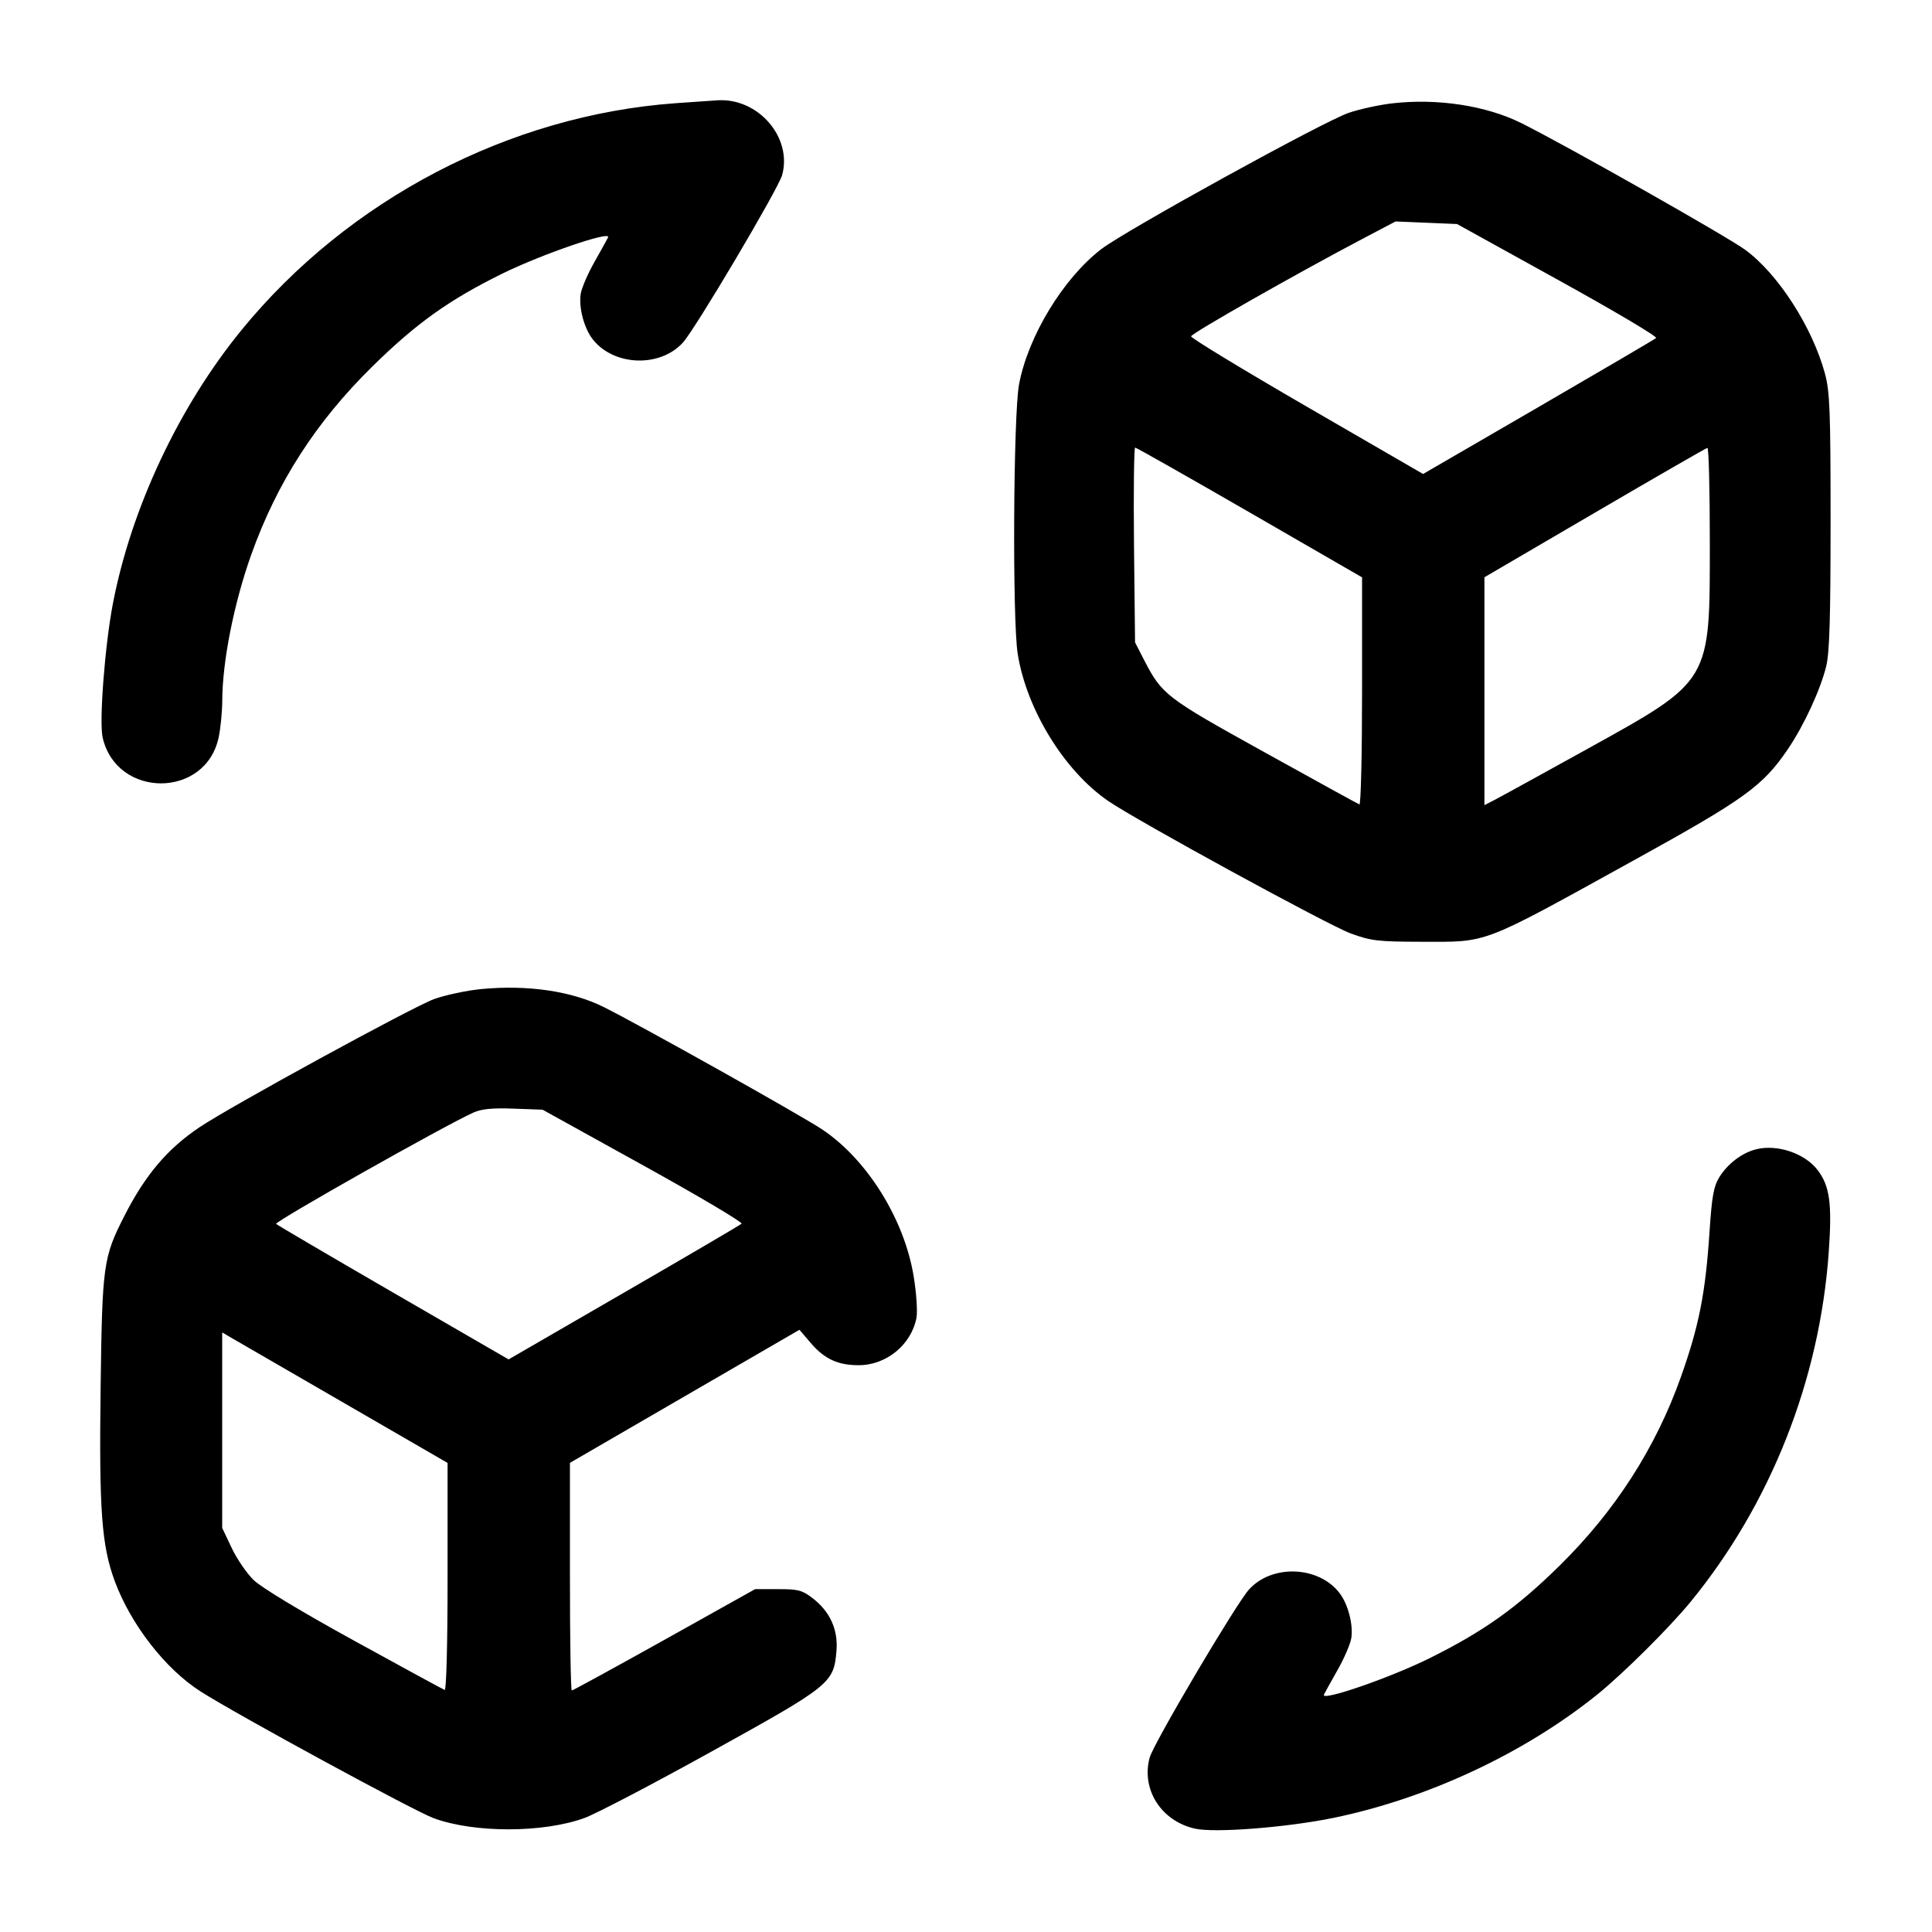 <svg width="24" height="24" viewBox="0 0 24 24" fill="none" xmlns="http://www.w3.org/2000/svg"><path d="M8.393 1.282 C 6.328 1.431,4.327 2.476,3.001 4.099 C 2.224 5.050,1.632 6.308,1.403 7.495 C 1.303 8.014,1.230 8.965,1.275 9.162 C 1.450 9.921,2.553 9.921,2.716 9.162 C 2.740 9.049,2.760 8.844,2.761 8.708 C 2.762 8.219,2.905 7.499,3.119 6.896 C 3.439 5.996,3.925 5.241,4.626 4.552 C 5.170 4.017,5.580 3.724,6.240 3.399 C 6.731 3.158,7.592 2.862,7.554 2.948 C 7.546 2.966,7.472 3.100,7.388 3.248 C 7.304 3.395,7.226 3.576,7.214 3.649 C 7.187 3.818,7.255 4.078,7.364 4.216 C 7.626 4.549,8.200 4.569,8.484 4.255 C 8.639 4.084,9.669 2.345,9.716 2.175 C 9.845 1.707,9.419 1.214,8.912 1.246 C 8.862 1.249,8.628 1.265,8.393 1.282 M17.293 1.284 C 17.135 1.302,16.893 1.355,16.756 1.401 C 16.447 1.505,13.982 2.863,13.680 3.095 C 13.208 3.458,12.772 4.175,12.659 4.774 C 12.588 5.150,12.575 7.698,12.642 8.120 C 12.751 8.811,13.220 9.575,13.765 9.949 C 14.117 10.192,16.507 11.497,16.780 11.596 C 17.032 11.688,17.119 11.698,17.660 11.699 C 18.499 11.700,18.377 11.747,20.298 10.686 C 21.675 9.926,21.898 9.765,22.209 9.307 C 22.407 9.016,22.612 8.574,22.685 8.280 C 22.727 8.112,22.740 7.687,22.740 6.480 C 22.740 5.097,22.731 4.868,22.670 4.640 C 22.513 4.063,22.090 3.405,21.681 3.104 C 21.461 2.942,19.458 1.808,18.900 1.530 C 18.463 1.312,17.856 1.219,17.293 1.284 M19.353 3.476 C 20.043 3.857,20.592 4.182,20.573 4.199 C 20.555 4.215,19.896 4.601,19.109 5.058 L 17.678 5.888 16.234 5.052 C 15.440 4.592,14.793 4.199,14.796 4.178 C 14.802 4.140,16.109 3.397,16.918 2.971 L 17.336 2.751 17.718 2.767 L 18.100 2.783 19.353 3.476 M15.524 6.366 L 16.920 7.172 16.920 8.590 C 16.920 9.369,16.905 10.001,16.887 9.993 C 16.869 9.986,16.337 9.694,15.705 9.343 C 14.479 8.664,14.435 8.630,14.211 8.196 L 14.100 7.980 14.087 6.770 C 14.080 6.105,14.087 5.560,14.101 5.560 C 14.116 5.560,14.756 5.923,15.524 6.366 M21.240 6.738 C 21.240 8.488,21.264 8.447,19.700 9.314 C 19.150 9.618,18.642 9.898,18.570 9.935 L 18.440 10.002 18.440 8.587 L 18.440 7.171 19.810 6.370 C 20.564 5.929,21.194 5.566,21.210 5.564 C 21.227 5.562,21.240 6.090,21.240 6.738 M5.973 12.287 C 5.793 12.305,5.531 12.361,5.392 12.411 C 5.128 12.507,2.867 13.742,2.480 14.002 C 2.080 14.270,1.805 14.595,1.546 15.103 C 1.282 15.620,1.270 15.710,1.250 17.234 C 1.230 18.766,1.262 19.198,1.426 19.643 C 1.627 20.184,2.058 20.737,2.495 21.014 C 2.957 21.308,5.156 22.503,5.389 22.587 C 5.896 22.772,6.748 22.770,7.260 22.584 C 7.402 22.533,8.116 22.159,8.845 21.755 C 10.324 20.936,10.358 20.908,10.391 20.505 C 10.413 20.244,10.309 20.017,10.093 19.852 C 9.964 19.753,9.912 19.740,9.663 19.741 L 9.380 19.741 8.253 20.371 C 7.633 20.717,7.115 21.000,7.103 21.000 C 7.090 21.000,7.080 20.364,7.080 19.586 L 7.080 18.172 8.506 17.345 L 9.931 16.519 10.073 16.685 C 10.243 16.883,10.411 16.960,10.669 16.959 C 11.013 16.958,11.322 16.703,11.385 16.369 C 11.399 16.291,11.384 16.060,11.350 15.856 C 11.235 15.147,10.773 14.405,10.216 14.032 C 9.960 13.860,7.951 12.735,7.500 12.510 C 7.100 12.311,6.552 12.231,5.973 12.287 M7.992 14.478 C 8.681 14.859,9.230 15.185,9.212 15.201 C 9.195 15.218,8.536 15.604,7.749 16.059 L 6.318 16.887 4.889 16.060 C 4.103 15.605,3.446 15.219,3.430 15.204 C 3.403 15.178,5.532 13.977,5.880 13.821 C 5.983 13.775,6.116 13.762,6.380 13.772 L 6.740 13.785 7.992 14.478 M21.815 14.277 C 21.641 14.320,21.462 14.456,21.359 14.622 C 21.288 14.737,21.266 14.858,21.237 15.291 C 21.187 16.062,21.106 16.471,20.880 17.107 C 20.567 17.988,20.063 18.771,19.374 19.449 C 18.843 19.971,18.438 20.260,17.769 20.594 C 17.278 20.839,16.407 21.140,16.446 21.052 C 16.454 21.034,16.528 20.900,16.612 20.752 C 16.696 20.605,16.774 20.424,16.786 20.351 C 16.813 20.182,16.745 19.922,16.636 19.784 C 16.374 19.451,15.800 19.431,15.516 19.745 C 15.355 19.922,14.328 21.660,14.281 21.835 C 14.175 22.230,14.425 22.622,14.844 22.716 C 15.090 22.772,15.988 22.701,16.567 22.582 C 17.737 22.340,18.931 21.782,19.837 21.054 C 20.159 20.795,20.733 20.225,21.000 19.900 C 21.995 18.685,22.604 17.146,22.717 15.559 C 22.760 14.954,22.731 14.735,22.580 14.536 C 22.421 14.327,22.078 14.211,21.815 14.277 M4.290 17.438 L 5.560 18.173 5.560 19.590 C 5.560 20.409,5.545 21.001,5.524 20.993 C 5.504 20.986,4.997 20.710,4.397 20.380 C 3.735 20.016,3.245 19.720,3.150 19.627 C 3.064 19.543,2.941 19.363,2.877 19.227 L 2.760 18.980 2.760 17.766 L 2.760 16.552 2.890 16.628 C 2.962 16.669,3.591 17.034,4.290 17.438 " stroke="none" fill-rule="evenodd" fill="black"></path></svg>